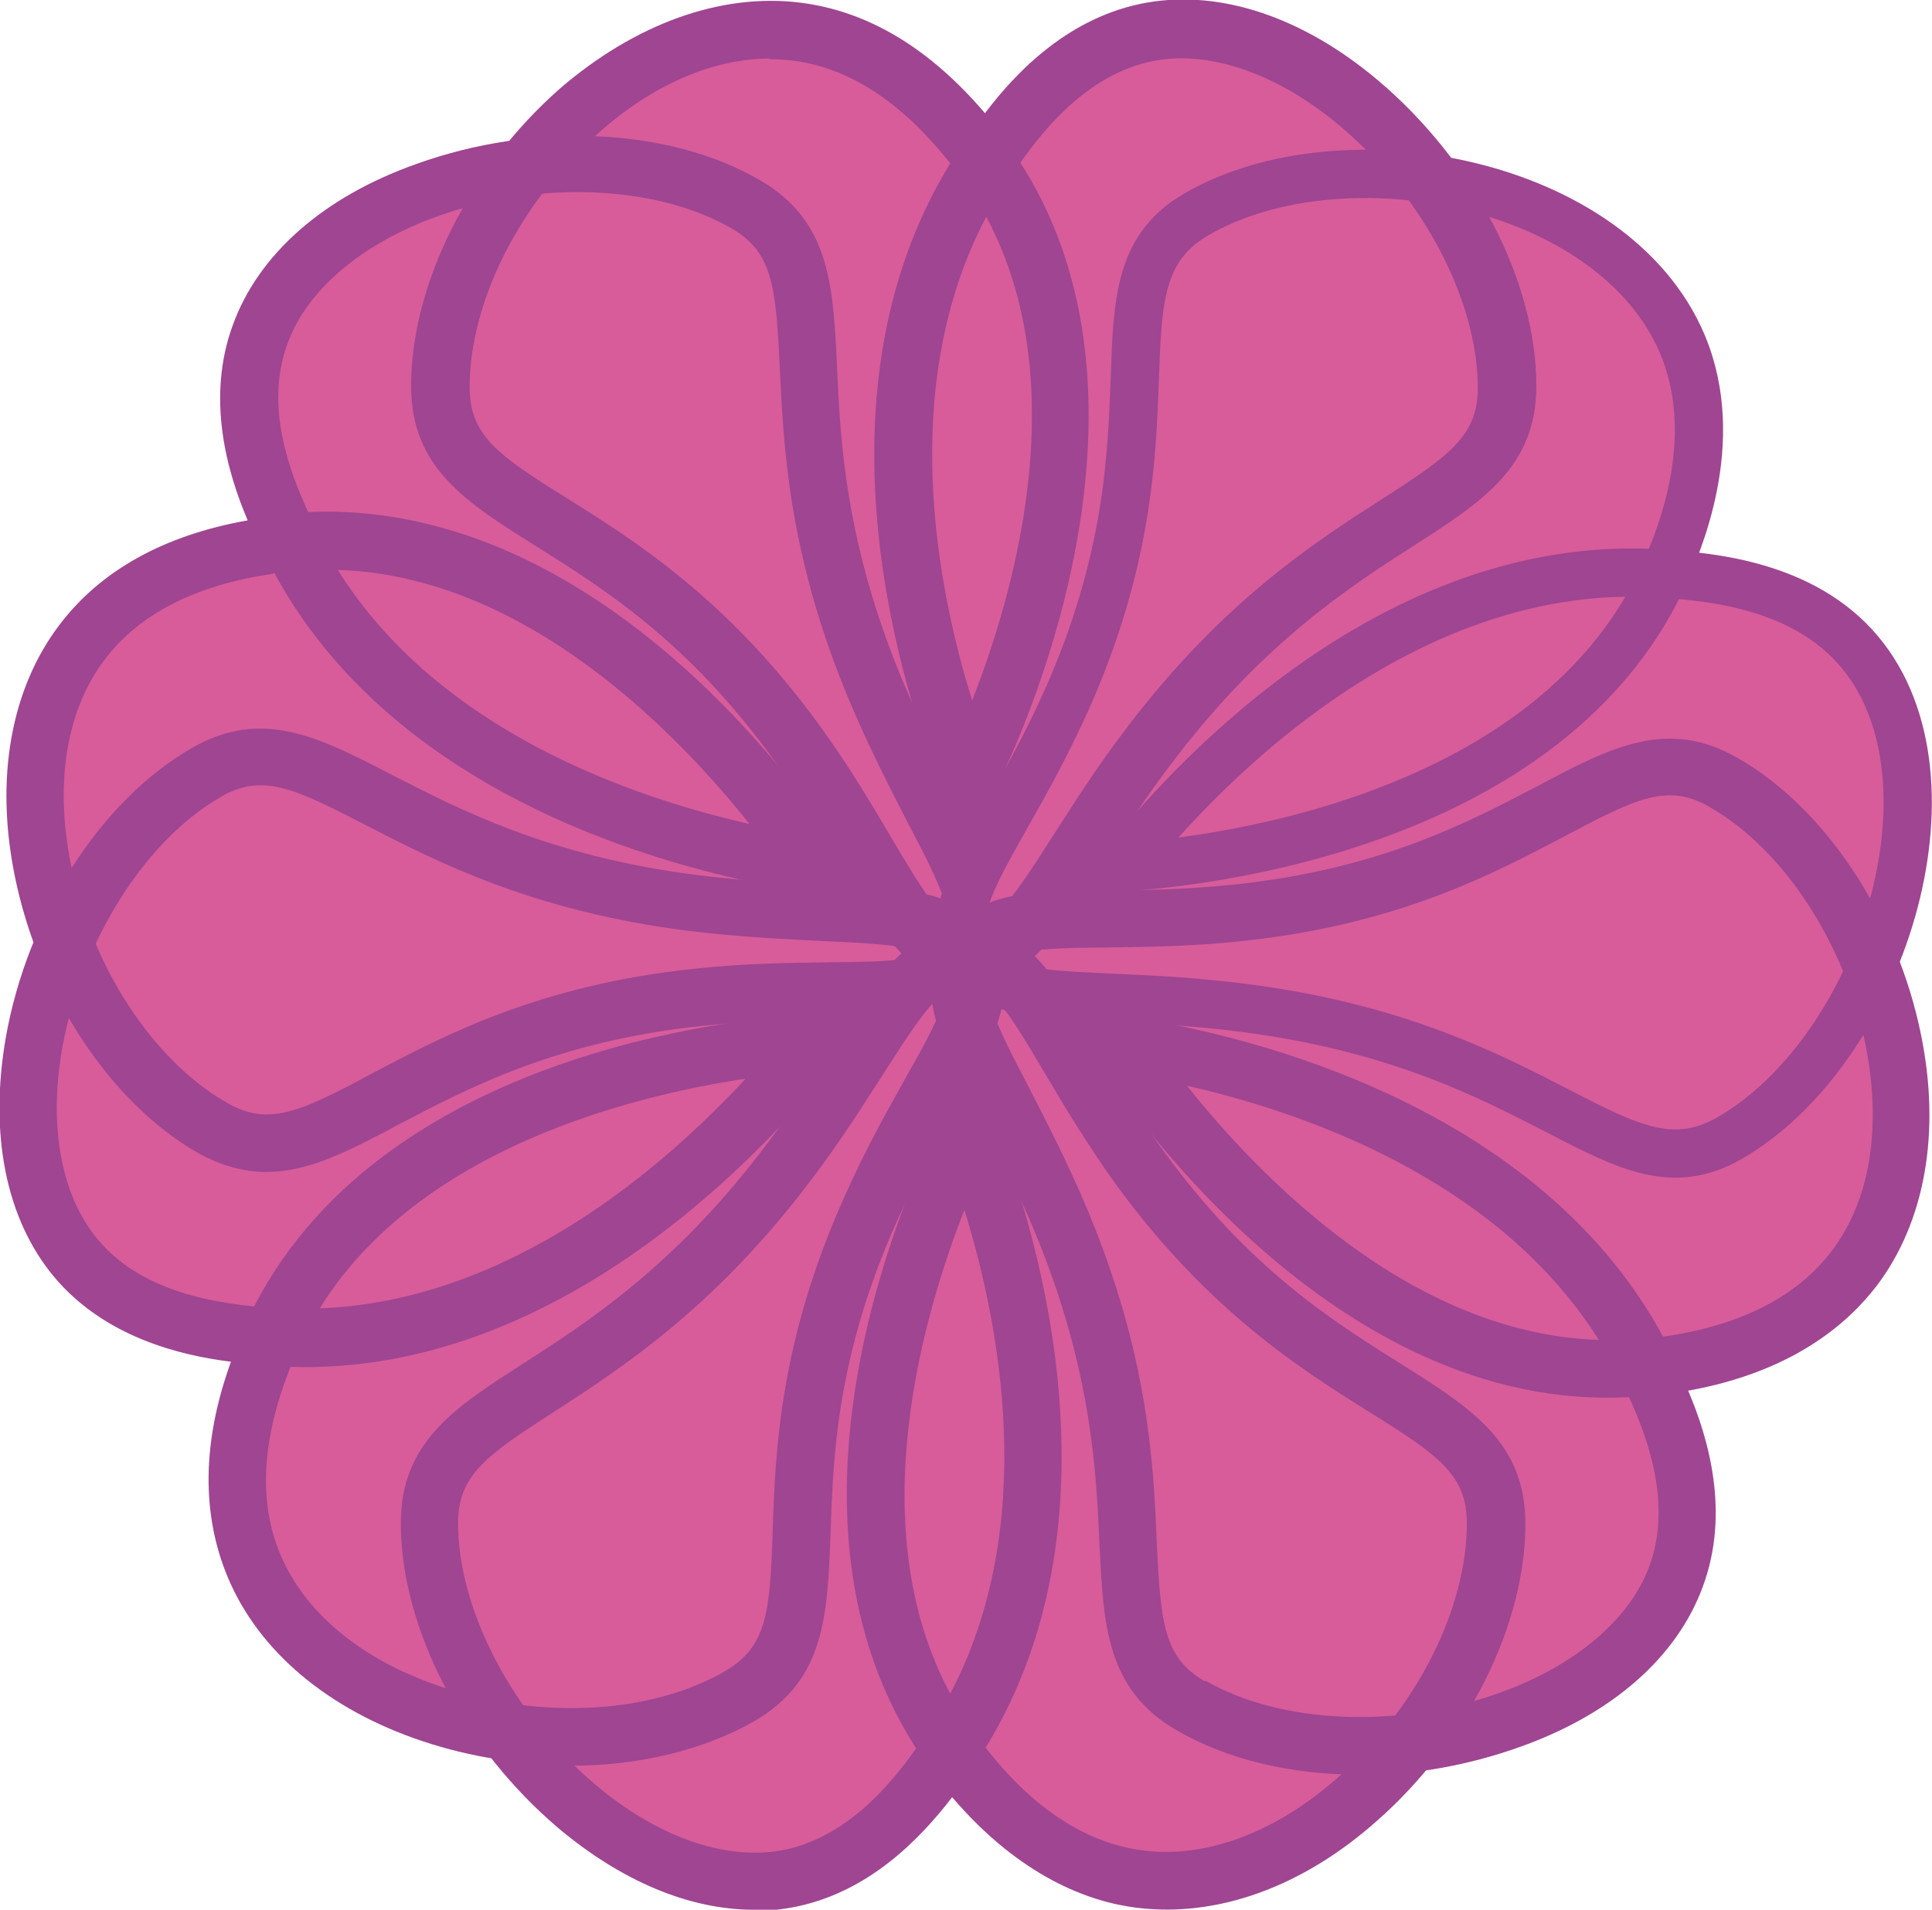 <?xml version="1.0" encoding="UTF-8"?>
<svg id="Layer_1" data-name="Layer 1" xmlns="http://www.w3.org/2000/svg" viewBox="0 0 30.03 29.69">
  <defs>
    <style>
      .cls-1, .cls-2 {
        stroke-width: 0px;
      }

      .cls-1, .cls-3 {
        fill: #d85c9a;
      }

      .cls-2 {
        fill: #9f4592;
      }

      .cls-3 {
        stroke: #9f4592;
        stroke-miterlimit: 10;
        stroke-width: .75px;
      }
    </style>
  </defs>
  <path class="cls-1" d="M23.43,6.01c0,2.02-2.62,1.71-5.53,5.53-1.47,1.93-1.87,3.33-2.85,3.31-.97-.02-1.29-1.41-2.67-3.31-2.76-3.8-5.53-3.46-5.53-5.53C6.85,3.37,9.65.15,12.38.49c1.64.21,2.67,1.64,2.95,2.03,2.67,3.72-.05,9.17-.26,9.58-.36-.89-2.26-5.86.26-9.58.38-.57,1.21-1.79,2.58-2.03,2.55-.44,5.53,2.8,5.53,5.53Z"/>
  <path class="cls-1" d="M3.21,12.01c1.75-1.01,2.79,1.41,7.55,2.02,2.41.31,3.82-.04,4.29.82.47.85-.57,1.83-1.53,3.97-1.91,4.29-.24,6.52-2.02,7.55-2.29,1.32-6.48.51-7.55-2.02-.64-1.52.09-3.14.28-3.57,1.89-4.18,7.97-4.54,8.43-4.56-.6.76-3.95,4.89-8.43,4.56-.68-.05-2.16-.16-3.04-1.22-1.66-1.99-.34-6.18,2.02-7.55Z"/>
  <path class="cls-1" d="M11.59,3.17c1.75,1.01.17,3.12,2.02,7.55.94,2.24,1.95,3.28,1.44,4.12-.5.83-1.87.42-4.2.66-4.67.49-5.76,3.05-7.55,2.02-2.29-1.32-3.68-5.36-2.02-7.55,1-1.32,2.76-1.49,3.23-1.54,4.56-.45,7.92,4.63,8.17,5.02-.95-.14-6.21-.97-8.17-5.02-.3-.62-.94-1.95-.47-3.25.89-2.43,5.18-3.39,7.55-2.02Z"/>
  <path class="cls-2" d="M4.14,18.22c-.34,0-.69-.09-1.07-.3-1.36-.78-2.47-2.47-2.84-4.3-.31-1.52-.06-2.91.69-3.9.64-.85,1.63-1.4,2.93-1.63-.32-.75-.65-1.9-.23-3.04.4-1.1,1.41-1.99,2.85-2.5,1.83-.66,3.93-.57,5.34.25h0c1.09.63,1.14,1.63,1.2,2.89.05,1.16.13,2.75,1.01,4.87.3.72.61,1.31.88,1.83.58,1.11,1,1.92.53,2.69-.46.76-1.33.77-2.52.78-.58,0-1.24.01-2.01.09-2.25.24-3.61.96-4.7,1.53-.75.4-1.39.74-2.06.74ZM4.25,8.92c-1.2.17-2.08.62-2.62,1.33-.6.79-.78,1.92-.53,3.18.32,1.59,1.27,3.05,2.42,3.71.65.38,1.14.15,2.26-.45,1.1-.58,2.6-1.38,5.02-1.63.82-.09,1.53-.09,2.1-.1,1.06-.01,1.57-.03,1.77-.35.2-.33-.04-.83-.56-1.82-.26-.51-.59-1.14-.91-1.9-.95-2.27-1.02-3.95-1.08-5.18-.06-1.26-.11-1.79-.75-2.16h0c-1.18-.68-3.02-.75-4.59-.18-1.16.42-2.01,1.14-2.31,1.97-.36.97.03,1.99.32,2.62,4.65-.2,7.9,4.67,8.27,5.24l.53.82-.97-.14c-1.46-.21-6.31-1.18-8.36-4.98ZM5.25,8.86c1.57,2.51,4.59,3.54,6.4,3.95-1.09-1.37-3.46-3.86-6.4-3.95Z"/>
  <path class="cls-1" d="M6.67,23.68c0-2.02,2.62-1.71,5.53-5.53,1.47-1.93,1.87-3.33,2.85-3.31.97.02,1.29,1.41,2.67,3.31,2.76,3.8,5.53,3.46,5.53,5.53,0,2.65-2.8,5.87-5.53,5.53-1.64-.21-2.67-1.64-2.95-2.03-2.67-3.72.05-9.17.26-9.58.36.89,2.26,5.86-.26,9.58-.38.57-1.21,1.79-2.58,2.03-2.55.44-5.53-2.8-5.53-5.53Z"/>
  <path class="cls-1" d="M18.51,26.52c-1.75-1.01-.17-3.12-2.02-7.55-.94-2.24-1.95-3.28-1.44-4.12.5-.83,1.87-.42,4.2-.66,4.67-.49,5.76-3.05,7.55-2.02,2.29,1.32,3.68,5.36,2.02,7.55-1,1.32-2.76,1.49-3.23,1.54-4.56.45-7.92-4.63-8.17-5.02.95.14,6.21.97,8.17,5.02.3.62.94,1.95.47,3.25-.89,2.43-5.18,3.39-7.55,2.02Z"/>
  <path class="cls-3" d="M26.89,17.69c-1.75,1.01-2.79-1.41-7.55-2.02-2.41-.31-3.82.04-4.29-.82-.47-.85.57-1.83,1.53-3.97,1.91-4.29.24-6.52,2.02-7.55,2.29-1.32,6.48-.51,7.55,2.02.64,1.52-.09,3.14-.28,3.57-1.89,4.18-7.97,4.54-8.43,4.56.6-.76,3.95-4.89,8.43-4.56.68.05,2.16.16,3.04,1.22,1.66,1.99.34,6.18-2.02,7.55Z"/>
  <path class="cls-2" d="M8.88,27.44c-.77,0-1.56-.12-2.31-.37-1.47-.49-2.55-1.4-3.03-2.55-.41-.98-.4-2.11.05-3.35-.81-.1-1.97-.39-2.75-1.32-.75-.9-1.01-2.22-.75-3.72.34-1.92,1.48-3.69,2.89-4.5h0c1.09-.63,1.98-.17,3.1.41,1.03.53,2.45,1.27,4.73,1.56.78.1,1.44.13,2.03.15,1.25.05,2.16.09,2.6.89.43.78,0,1.53-.58,2.58-.29.51-.61,1.08-.93,1.79-.92,2.07-.98,3.6-1.02,4.83-.05,1.27-.08,2.28-1.19,2.92-.79.45-1.79.69-2.84.69ZM4.52,21.24c-.45,1.12-.51,2.11-.16,2.93.38.91,1.27,1.64,2.49,2.05,1.54.52,3.27.43,4.42-.24.65-.38.7-.91.74-2.18.04-1.24.11-2.94,1.1-5.16.33-.75.68-1.37.96-1.87.52-.92.76-1.38.58-1.71-.19-.34-.73-.38-1.86-.43-.57-.03-1.29-.06-2.1-.16-2.44-.31-3.93-1.09-5.02-1.65-1.12-.58-1.6-.8-2.24-.43-1.18.68-2.16,2.24-2.46,3.89-.22,1.22-.02,2.31.55,2.99.66.79,1.74.97,2.43,1.04,2.12-4.12,8-4.51,8.68-4.54l.97-.04-.6.77c-.91,1.16-4.19,4.89-8.49,4.75ZM11.59,16.77c-1.73.26-5.07,1.07-6.62,3.57,2.96-.11,5.36-2.21,6.62-3.57Z"/>
  <path class="cls-2" d="M11.72,29.69c-1,0-2.05-.44-3.03-1.26-1.49-1.26-2.46-3.12-2.46-4.75,0-1.26.84-1.8,1.9-2.48.98-.63,2.32-1.49,3.71-3.31.48-.62.83-1.18,1.15-1.68.67-1.06,1.14-1.82,2.07-1.81.89.02,1.33.76,1.94,1.8.29.5.63,1.07,1.09,1.7,1.33,1.83,2.63,2.64,3.68,3.3,1.08.68,1.94,1.21,1.94,2.49,0,1.57-.9,3.38-2.31,4.62-1.16,1.03-2.48,1.5-3.72,1.35-.75-.09-1.82-.48-2.88-1.72-.5.65-1.32,1.51-2.52,1.72-.18.03-.37.05-.56.05ZM15.03,15.29c-.38,0-.69.45-1.29,1.39-.31.48-.69,1.09-1.19,1.74-1.49,1.95-2.91,2.86-3.94,3.53-1.06.68-1.49.99-1.49,1.73,0,1.36.86,2.99,2.14,4.07.95.8,1.99,1.17,2.87,1.02,1.01-.18,1.71-1.02,2.11-1.59-2.5-3.88.09-9.18.4-9.78l.45-.87.36.91c.55,1.37,2.13,6.05-.13,9.73.74.95,1.57,1.49,2.46,1.6.97.12,2.05-.28,3.02-1.14,1.22-1.07,2-2.62,2-3.95,0-.75-.44-1.06-1.52-1.73-1.05-.66-2.49-1.56-3.93-3.53-.48-.67-.84-1.28-1.13-1.77-.54-.91-.81-1.35-1.19-1.36h0ZM14.99,18.81c-.64,1.63-1.61,4.93-.22,7.52,1.38-2.62.77-5.75.22-7.52Z"/>
  <path class="cls-2" d="M15.07,15.29h-.03c-.89-.02-1.33-.76-1.94-1.8-.29-.5-.63-1.07-1.09-1.7-1.33-1.83-2.63-2.64-3.68-3.3-1.08-.68-1.94-1.21-1.94-2.49,0-1.57.9-3.38,2.31-4.62C9.87.37,11.2-.11,12.43.04c1.06.13,2.02.71,2.88,1.72.49-.65,1.32-1.51,2.52-1.72,1.15-.2,2.43.23,3.59,1.21,1.49,1.26,2.46,3.12,2.46,4.75,0,1.26-.84,1.8-1.9,2.48-.98.63-2.32,1.49-3.71,3.31-.48.62-.83,1.18-1.15,1.68-.67,1.05-1.15,1.81-2.04,1.81ZM11.97.91c-.88,0-1.82.4-2.67,1.16-1.22,1.07-2,2.62-2,3.95,0,.75.44,1.06,1.52,1.73,1.05.66,2.49,1.56,3.92,3.53.48.66.84,1.28,1.13,1.77.54.91.81,1.35,1.19,1.36h0c.38,0,.69-.45,1.29-1.39.31-.48.69-1.09,1.19-1.74,1.49-1.95,2.91-2.86,3.94-3.52,1.06-.68,1.49-.99,1.49-1.73,0-1.36-.86-2.99-2.14-4.07-.95-.8-1.99-1.17-2.86-1.02-1.01.18-1.71,1.02-2.11,1.59,2.55,3.97-.28,9.54-.41,9.78l-.45.86-.36-.9c-.55-1.37-2.13-6.05.13-9.73-.75-.95-1.57-1.49-2.46-1.6-.12-.01-.23-.02-.35-.02ZM15.33,3.37c-1.38,2.62-.77,5.75-.22,7.52.64-1.63,1.61-4.92.22-7.52Z"/>
  <path class="cls-2" d="M21.13,27.59c-1.05,0-2.05-.23-2.84-.69h0c-1.09-.63-1.14-1.63-1.2-2.89-.05-1.16-.13-2.75-1.01-4.87-.3-.72-.61-1.31-.88-1.83-.58-1.11-1-1.92-.53-2.69.46-.76,1.33-.77,2.52-.78.58,0,1.24-.01,2.01-.09,2.25-.24,3.61-.96,4.7-1.53,1.13-.6,2.02-1.07,3.12-.43,1.36.78,2.47,2.47,2.84,4.3.31,1.52.06,2.91-.69,3.9-.46.6-1.32,1.34-2.93,1.63.32.75.65,1.9.23,3.04-.4,1.1-1.41,1.99-2.85,2.5-.81.29-1.67.44-2.5.44ZM18.74,26.13c1.18.68,3.02.75,4.59.18,1.16-.42,2.01-1.14,2.31-1.97.35-.96-.03-1.99-.32-2.62-4.61.25-7.9-4.67-8.27-5.24l-.53-.82.97.14c1.46.21,6.31,1.19,8.36,4.98,1.2-.17,2.08-.62,2.62-1.33.6-.79.78-1.92.53-3.19-.32-1.59-1.27-3.05-2.42-3.71-.65-.38-1.13-.15-2.26.45-1.1.58-2.6,1.38-5.02,1.63-.82.09-1.53.09-2.1.1-1.06.01-1.57.03-1.77.35-.2.33.04.83.56,1.82.26.51.59,1.14.91,1.9.95,2.27,1.03,3.95,1.08,5.18.06,1.26.11,1.79.75,2.16h0ZM18.45,16.88c1.09,1.37,3.46,3.86,6.4,3.95-1.57-2.5-4.59-3.54-6.4-3.95Z"/>
</svg>